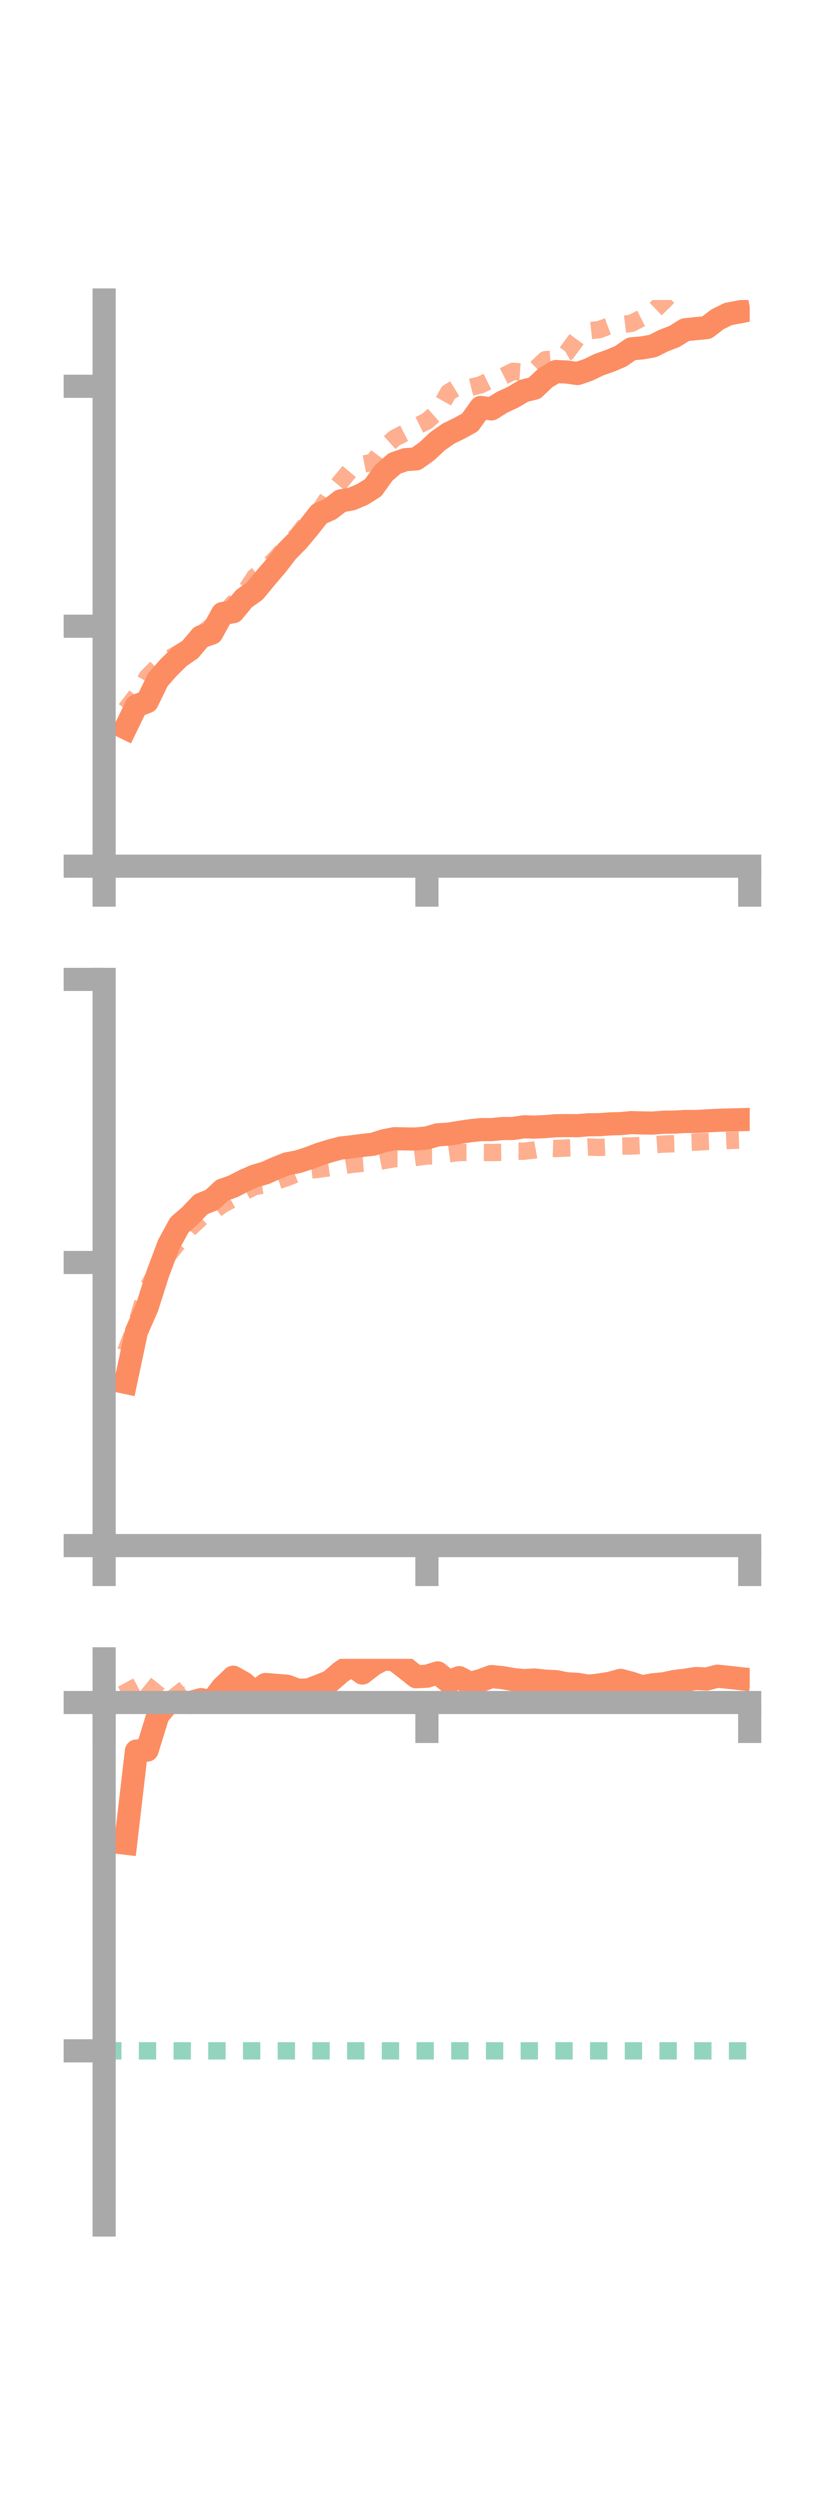 <?xml version="1.0" encoding="utf-8" standalone="no"?>
<!DOCTYPE svg PUBLIC "-//W3C//DTD SVG 1.1//EN"
  "http://www.w3.org/Graphics/SVG/1.1/DTD/svg11.dtd">
<!-- Created with matplotlib (https://matplotlib.org/) -->
<svg height="216pt" version="1.1" viewBox="0 0 72 216" width="72pt" xmlns="http://www.w3.org/2000/svg" xmlns:xlink="http://www.w3.org/1999/xlink">
 <defs>
  <style type="text/css">*{stroke-linecap:butt;stroke-linejoin:round;}</style>
 </defs>
 <g id="figure_1">
  <g id="patch_1">
   <path d="M 0 216 
L 72 216 
L 72 0 
L 0 0 
z
" style="fill:none;"/>
  </g>
  <g id="axes_1">
   <g id="patch_2">
    <path d="M 9 74.838 
L 64.8 74.838 
L 64.8 25.92 
L 9 25.92 
z
" style="fill:none;"/>
   </g>
   <g id="matplotlib.axis_1">
    <g id="xtick_1">
     <g id="line2d_1">
      <defs>
       <path d="M 0 0 
L 0 3.5 
" id="m6ad3220644" style="stroke:#a9a9a9;stroke-width:2;"/>
      </defs>
      <g>
       <use style="fill:#a9a9a9;stroke:#a9a9a9;stroke-width:2;" x="9" xlink:href="#m6ad3220644" y="74.838"/>
      </g>
     </g>
    </g>
    <g id="xtick_2">
     <g id="line2d_2">
      <g>
       <use style="fill:#a9a9a9;stroke:#a9a9a9;stroke-width:2;" x="36.9" xlink:href="#m6ad3220644" y="74.838"/>
      </g>
     </g>
    </g>
    <g id="xtick_3">
     <g id="line2d_3">
      <g>
       <use style="fill:#a9a9a9;stroke:#a9a9a9;stroke-width:2;" x="64.8" xlink:href="#m6ad3220644" y="74.838"/>
      </g>
     </g>
    </g>
   </g>
   <g id="matplotlib.axis_2">
    <g id="ytick_1">
     <g id="line2d_4">
      <defs>
       <path d="M 0 0 
L -3.5 0 
" id="m233f7eb481" style="stroke:#a9a9a9;stroke-width:2;"/>
      </defs>
      <g>
       <use style="fill:#a9a9a9;stroke:#a9a9a9;stroke-width:2;" x="9" xlink:href="#m233f7eb481" y="74.838"/>
      </g>
     </g>
    </g>
    <g id="ytick_2">
     <g id="line2d_5">
      <g>
       <use style="fill:#a9a9a9;stroke:#a9a9a9;stroke-width:2;" x="9" xlink:href="#m233f7eb481" y="54.106"/>
      </g>
     </g>
    </g>
    <g id="ytick_3">
     <g id="line2d_6">
      <g>
       <use style="fill:#a9a9a9;stroke:#a9a9a9;stroke-width:2;" x="9" xlink:href="#m233f7eb481" y="33.375"/>
      </g>
     </g>
    </g>
   </g>
   <g id="line2d_7">
    <path clip-path="url(#p6a2ae4f506)" d="M 10.86 62.892 
L 11.79 60.978 
L 12.72 60.626 
L 13.65 58.721 
L 14.58 57.665 
L 15.51 56.758 
L 16.44 56.114 
L 17.37 55.019 
L 18.3 54.708 
L 19.23 53.014 
L 20.16 52.852 
L 21.09 51.724 
L 22.02 51.065 
L 22.95 49.938 
L 23.88 48.85 
L 24.81 47.645 
L 25.74 46.699 
L 26.67 45.589 
L 27.6 44.403 
L 28.53 43.989 
L 29.46 43.274 
L 30.39 43.114 
L 31.32 42.719 
L 32.25 42.138 
L 33.18 40.846 
L 34.11 40.039 
L 35.04 39.714 
L 35.97 39.649 
L 36.9 38.983 
L 37.83 38.118 
L 38.76 37.464 
L 39.69 37.012 
L 40.62 36.5 
L 41.55 35.205 
L 42.48 35.328 
L 43.41 34.75 
L 44.34 34.319 
L 45.27 33.767 
L 46.2 33.539 
L 47.13 32.653 
L 48.06 32.1 
L 48.99 32.143 
L 49.92 32.274 
L 50.85 31.953 
L 51.78 31.502 
L 52.71 31.178 
L 53.64 30.785 
L 54.57 30.143 
L 55.5 30.058 
L 56.43 29.893 
L 57.36 29.428 
L 58.29 29.069 
L 59.22 28.492 
L 60.15 28.395 
L 61.08 28.306 
L 62.01 27.595 
L 62.94 27.133 
L 63.87 26.957 
" style="fill:none;stroke:#fc8d62;stroke-linecap:square;stroke-width:2;"/>
   </g>
   <g id="line2d_8">
    <path clip-path="url(#p6a2ae4f506)" d="M 10.86 61.299 
L 11.79 60.099 
L 12.72 58.508 
L 13.65 57.563 
L 14.58 56.931 
L 15.51 56.392 
L 16.44 55.87 
L 17.37 54.823 
L 18.3 54.08 
L 19.23 53.2 
L 20.16 52.13 
L 21.09 51.275 
L 22.02 49.845 
L 22.95 49.131 
L 23.88 48.214 
L 24.81 47.165 
L 25.74 46.205 
L 26.67 44.994 
L 27.6 44.165 
L 28.53 42.729 
L 29.46 41.606 
L 30.39 40.493 
L 31.32 40.115 
L 32.25 39.936 
L 33.18 38.687 
L 34.11 37.854 
L 35.04 37.38 
L 35.97 36.845 
L 36.9 36.385 
L 37.83 35.569 
L 38.76 33.912 
L 39.69 33.343 
L 40.62 33.48 
L 41.55 33.251 
L 42.48 32.796 
L 43.41 32.551 
L 44.34 32.086 
L 45.27 32.156 
L 46.2 31.969 
L 47.13 31.08 
L 48.06 31.002 
L 48.99 30.46 
L 49.92 29.19 
L 50.85 28.588 
L 51.78 28.484 
L 52.71 28.139 
L 53.64 28.053 
L 54.57 27.938 
L 55.5 27.464 
L 56.43 26.934 
L 57.36 26.043 
L 58.29 25.058 
L 59.22 24.295 
L 60.15 23.797 
L 61.08 23.704 
L 62.01 23.105 
L 62.94 22.161 
L 63.87 21.852 
" style="fill:none;stroke:#fc8d62;stroke-dasharray:1.5,1.5;stroke-dashoffset:0;stroke-opacity:0.7;stroke-width:1.5;"/>
   </g>
   <g id="patch_3">
    <path d="M 9 74.838 
L 9 25.92 
" style="fill:none;stroke:#a9a9a9;stroke-linecap:square;stroke-linejoin:miter;stroke-width:2;"/>
   </g>
   <g id="patch_4">
    <path d="M 64.8 74.838 
L 64.8 25.92 
" style="fill:none;"/>
   </g>
   <g id="patch_5">
    <path d="M 9 74.838 
L 64.8 74.838 
" style="fill:none;stroke:#a9a9a9;stroke-linecap:square;stroke-linejoin:miter;stroke-width:2;"/>
   </g>
   <g id="patch_6">
    <path d="M 9 25.92 
L 64.8 25.92 
" style="fill:none;"/>
   </g>
  </g>
  <g id="axes_2">
   <g id="patch_7">
    <path d="M 9 133.539 
L 64.8 133.539 
L 64.8 84.621 
L 9 84.621 
z
" style="fill:none;"/>
   </g>
   <g id="matplotlib.axis_3">
    <g id="xtick_4">
     <g id="line2d_9">
      <g>
       <use style="fill:#a9a9a9;stroke:#a9a9a9;stroke-width:2;" x="9" xlink:href="#m6ad3220644" y="133.539"/>
      </g>
     </g>
    </g>
    <g id="xtick_5">
     <g id="line2d_10">
      <g>
       <use style="fill:#a9a9a9;stroke:#a9a9a9;stroke-width:2;" x="36.9" xlink:href="#m6ad3220644" y="133.539"/>
      </g>
     </g>
    </g>
    <g id="xtick_6">
     <g id="line2d_11">
      <g>
       <use style="fill:#a9a9a9;stroke:#a9a9a9;stroke-width:2;" x="64.8" xlink:href="#m6ad3220644" y="133.539"/>
      </g>
     </g>
    </g>
   </g>
   <g id="matplotlib.axis_4">
    <g id="ytick_4">
     <g id="line2d_12">
      <g>
       <use style="fill:#a9a9a9;stroke:#a9a9a9;stroke-width:2;" x="9" xlink:href="#m233f7eb481" y="133.539"/>
      </g>
     </g>
    </g>
    <g id="ytick_5">
     <g id="line2d_13">
      <g>
       <use style="fill:#a9a9a9;stroke:#a9a9a9;stroke-width:2;" x="9" xlink:href="#m233f7eb481" y="109.08"/>
      </g>
     </g>
    </g>
    <g id="ytick_6">
     <g id="line2d_14">
      <g>
       <use style="fill:#a9a9a9;stroke:#a9a9a9;stroke-width:2;" x="9" xlink:href="#m233f7eb481" y="84.621"/>
      </g>
     </g>
    </g>
   </g>
   <g id="line2d_15">
    <path clip-path="url(#p408fe6d7d7)" d="M 10.86 119.44 
L 11.79 115.062 
L 12.72 112.926 
L 13.65 110.011 
L 14.58 107.539 
L 15.51 105.833 
L 16.44 105.027 
L 17.37 104.049 
L 18.3 103.682 
L 19.23 102.825 
L 20.16 102.497 
L 21.09 102.015 
L 22.02 101.61 
L 22.95 101.338 
L 23.88 100.92 
L 24.81 100.551 
L 25.74 100.378 
L 26.67 100.078 
L 27.6 99.725 
L 28.53 99.437 
L 29.46 99.189 
L 30.39 99.084 
L 31.32 98.963 
L 32.25 98.861 
L 33.18 98.56 
L 34.11 98.381 
L 35.04 98.404 
L 35.97 98.408 
L 36.9 98.318 
L 37.83 98.049 
L 38.76 97.991 
L 39.69 97.838 
L 40.62 97.701 
L 41.55 97.599 
L 42.48 97.598 
L 43.41 97.505 
L 44.34 97.502 
L 45.27 97.357 
L 46.2 97.38 
L 47.13 97.339 
L 48.06 97.262 
L 48.99 97.251 
L 49.92 97.26 
L 50.85 97.18 
L 51.78 97.173 
L 52.71 97.105 
L 53.64 97.081 
L 54.57 96.993 
L 55.5 97.022 
L 56.43 97.034 
L 57.36 96.959 
L 58.29 96.95 
L 59.22 96.894 
L 60.15 96.898 
L 61.08 96.844 
L 62.01 96.795 
L 62.94 96.77 
L 63.87 96.744 
" style="fill:none;stroke:#fc8d62;stroke-linecap:square;stroke-width:2;"/>
   </g>
   <g id="line2d_16">
    <path clip-path="url(#p408fe6d7d7)" d="M 10.86 116.774 
L 11.79 114.376 
L 12.72 111.313 
L 13.65 109.686 
L 14.58 108.378 
L 15.51 107.221 
L 16.44 106.09 
L 17.37 105.216 
L 18.3 104.748 
L 19.23 104.073 
L 20.16 103.575 
L 21.09 102.983 
L 22.02 102.513 
L 22.95 102.357 
L 23.88 102.046 
L 24.81 101.745 
L 25.74 101.368 
L 26.67 101.116 
L 27.6 101.016 
L 28.53 100.881 
L 29.46 100.759 
L 30.39 100.601 
L 31.32 100.512 
L 32.25 100.444 
L 33.18 100.269 
L 34.11 100.105 
L 35.04 100.11 
L 35.97 99.995 
L 36.9 99.875 
L 37.83 99.87 
L 38.76 99.694 
L 39.69 99.572 
L 40.62 99.57 
L 41.55 99.569 
L 42.48 99.577 
L 43.41 99.566 
L 44.34 99.462 
L 45.27 99.465 
L 46.2 99.36 
L 47.13 99.195 
L 48.06 99.231 
L 48.99 99.186 
L 49.92 99.156 
L 50.85 99.103 
L 51.78 99.139 
L 52.71 99.101 
L 53.64 99.025 
L 54.57 99.012 
L 55.5 98.972 
L 56.43 98.913 
L 57.36 98.847 
L 58.29 98.816 
L 59.22 98.706 
L 60.15 98.679 
L 61.08 98.625 
L 62.01 98.586 
L 62.94 98.539 
L 63.87 98.51 
" style="fill:none;stroke:#fc8d62;stroke-dasharray:1.5,1.5;stroke-dashoffset:0;stroke-opacity:0.7;stroke-width:1.5;"/>
   </g>
   <g id="patch_8">
    <path d="M 9 133.539 
L 9 84.621 
" style="fill:none;stroke:#a9a9a9;stroke-linecap:square;stroke-linejoin:miter;stroke-width:2;"/>
   </g>
   <g id="patch_9">
    <path d="M 64.8 133.539 
L 64.8 84.621 
" style="fill:none;"/>
   </g>
   <g id="patch_10">
    <path d="M 9 133.539 
L 64.8 133.539 
" style="fill:none;stroke:#a9a9a9;stroke-linecap:square;stroke-linejoin:miter;stroke-width:2;"/>
   </g>
   <g id="patch_11">
    <path d="M 9 84.621 
L 64.8 84.621 
" style="fill:none;"/>
   </g>
  </g>
  <g id="axes_3">
   <g id="patch_12">
    <path d="M 9 192.24 
L 64.8 192.24 
L 64.8 143.322 
L 9 143.322 
z
" style="fill:none;"/>
   </g>
   <g id="matplotlib.axis_5">
    <g id="xtick_7">
     <g id="line2d_17">
      <g>
       <use style="fill:#a9a9a9;stroke:#a9a9a9;stroke-width:2;" x="9" xlink:href="#m6ad3220644" y="147.098"/>
      </g>
     </g>
    </g>
    <g id="xtick_8">
     <g id="line2d_18">
      <g>
       <use style="fill:#a9a9a9;stroke:#a9a9a9;stroke-width:2;" x="36.9" xlink:href="#m6ad3220644" y="147.098"/>
      </g>
     </g>
    </g>
    <g id="xtick_9">
     <g id="line2d_19">
      <g>
       <use style="fill:#a9a9a9;stroke:#a9a9a9;stroke-width:2;" x="64.8" xlink:href="#m6ad3220644" y="147.098"/>
      </g>
     </g>
    </g>
   </g>
   <g id="matplotlib.axis_6">
    <g id="ytick_7">
     <g id="line2d_20">
      <g>
       <use style="fill:#a9a9a9;stroke:#a9a9a9;stroke-width:2;" x="9" xlink:href="#m233f7eb481" y="147.098"/>
      </g>
     </g>
    </g>
    <g id="ytick_8">
     <g id="line2d_21">
      <g>
       <use style="fill:#a9a9a9;stroke:#a9a9a9;stroke-width:2;" x="9" xlink:href="#m233f7eb481" y="177.193"/>
      </g>
     </g>
    </g>
   </g>
   <g id="line2d_22">
    <path clip-path="url(#p6f1711f651)" d="M 10.86 159.253 
L 11.79 151.29 
L 12.72 151.207 
L 13.65 148.195 
L 14.58 147.096 
L 15.51 147.063 
L 16.44 147.098 
L 17.37 146.848 
L 18.3 147.025 
L 19.23 145.801 
L 20.16 144.911 
L 21.09 145.434 
L 22.02 146.282 
L 22.95 145.538 
L 23.88 145.616 
L 24.81 145.688 
L 25.74 146.04 
L 26.67 146.011 
L 27.6 145.648 
L 28.53 145.275 
L 29.46 144.466 
L 30.39 143.861 
L 31.32 144.549 
L 32.25 143.828 
L 33.18 143.322 
L 34.11 143.413 
L 35.04 144.128 
L 35.97 144.87 
L 36.9 144.826 
L 37.83 144.538 
L 38.76 145.296 
L 39.69 144.948 
L 40.62 145.436 
L 41.55 145.202 
L 42.48 144.855 
L 43.41 144.945 
L 44.34 145.109 
L 45.27 145.206 
L 46.2 145.151 
L 47.13 145.252 
L 48.06 145.295 
L 48.99 145.481 
L 49.92 145.527 
L 50.85 145.686 
L 51.78 145.586 
L 52.71 145.438 
L 53.64 145.183 
L 54.57 145.429 
L 55.5 145.739 
L 56.43 145.565 
L 57.36 145.481 
L 58.29 145.279 
L 59.22 145.172 
L 60.15 145.024 
L 61.08 145.068 
L 62.01 144.823 
L 62.94 144.918 
L 63.87 145.02 
" style="fill:none;stroke:#fc8d62;stroke-linecap:square;stroke-width:2;"/>
   </g>
   <g id="line2d_23">
    <path clip-path="url(#p6f1711f651)" d="M 10.86 145.375 
L 11.79 147.098 
L 12.72 146.571 
L 13.65 145.419 
L 14.58 145.338 
L 15.51 146.526 
L 16.44 146.387 
L 17.37 146.728 
L 18.3 146.951 
L 19.23 147.097 
L 20.16 147.097 
L 21.09 147.097 
L 22.02 147.095 
L 22.95 147.098 
L 23.88 147.097 
L 24.81 147.059 
L 25.74 147.009 
L 26.67 147.087 
L 27.6 147.097 
L 28.53 147.098 
L 29.46 147.098 
L 30.39 147.098 
L 31.32 147.098 
L 32.25 147.098 
L 33.18 147.098 
L 34.11 147.098 
L 35.04 147.097 
L 35.97 147.097 
L 36.9 147.097 
L 37.83 147.097 
L 38.76 147.097 
L 39.69 147.098 
L 40.62 147.097 
L 41.55 147.097 
L 42.48 147.098 
L 43.41 147.097 
L 44.34 147.096 
L 45.27 147.097 
L 46.2 147.098 
L 47.13 147.097 
L 48.06 147.096 
L 48.99 147.095 
L 49.92 147.096 
L 50.85 147.097 
L 51.78 147.097 
L 52.71 147.097 
L 53.64 147.098 
L 54.57 147.097 
L 55.5 147.098 
L 56.43 147.097 
L 57.36 147.097 
L 58.29 147.097 
L 59.22 147.097 
L 60.15 147.098 
L 61.08 147.098 
L 62.01 147.098 
L 62.94 147.1 
L 63.87 147.101 
" style="fill:none;stroke:#fc8d62;stroke-dasharray:1.5,1.5;stroke-dashoffset:0;stroke-opacity:0.7;stroke-width:1.5;"/>
   </g>
   <g id="line2d_24">
    <path clip-path="url(#p6f1711f651)" d="M 9 177.193 
L 64.8 177.193 
" style="fill:none;stroke:#66c2a5;stroke-dasharray:1.5,1.5;stroke-dashoffset:0;stroke-opacity:0.7;stroke-width:1.5;"/>
   </g>
   <g id="patch_13">
    <path d="M 9 192.24 
L 9 143.322 
" style="fill:none;stroke:#a9a9a9;stroke-linecap:square;stroke-linejoin:miter;stroke-width:2;"/>
   </g>
   <g id="patch_14">
    <path d="M 64.8 192.24 
L 64.8 143.322 
" style="fill:none;"/>
   </g>
   <g id="patch_15">
    <path d="M 9 147.098 
L 64.8 147.098 
" style="fill:none;stroke:#a9a9a9;stroke-linecap:square;stroke-linejoin:miter;stroke-width:2;"/>
   </g>
   <g id="patch_16">
    <path d="M 9 143.322 
L 64.8 143.322 
" style="fill:none;"/>
   </g>
  </g>
 </g>
 <defs>
  <clipPath id="p6a2ae4f506">
   <rect height="48.918" width="55.8" x="9" y="25.92"/>
  </clipPath>
  <clipPath id="p408fe6d7d7">
   <rect height="48.918" width="55.8" x="9" y="84.621"/>
  </clipPath>
  <clipPath id="p6f1711f651">
   <rect height="48.918" width="55.8" x="9" y="143.322"/>
  </clipPath>
 </defs>
</svg>
